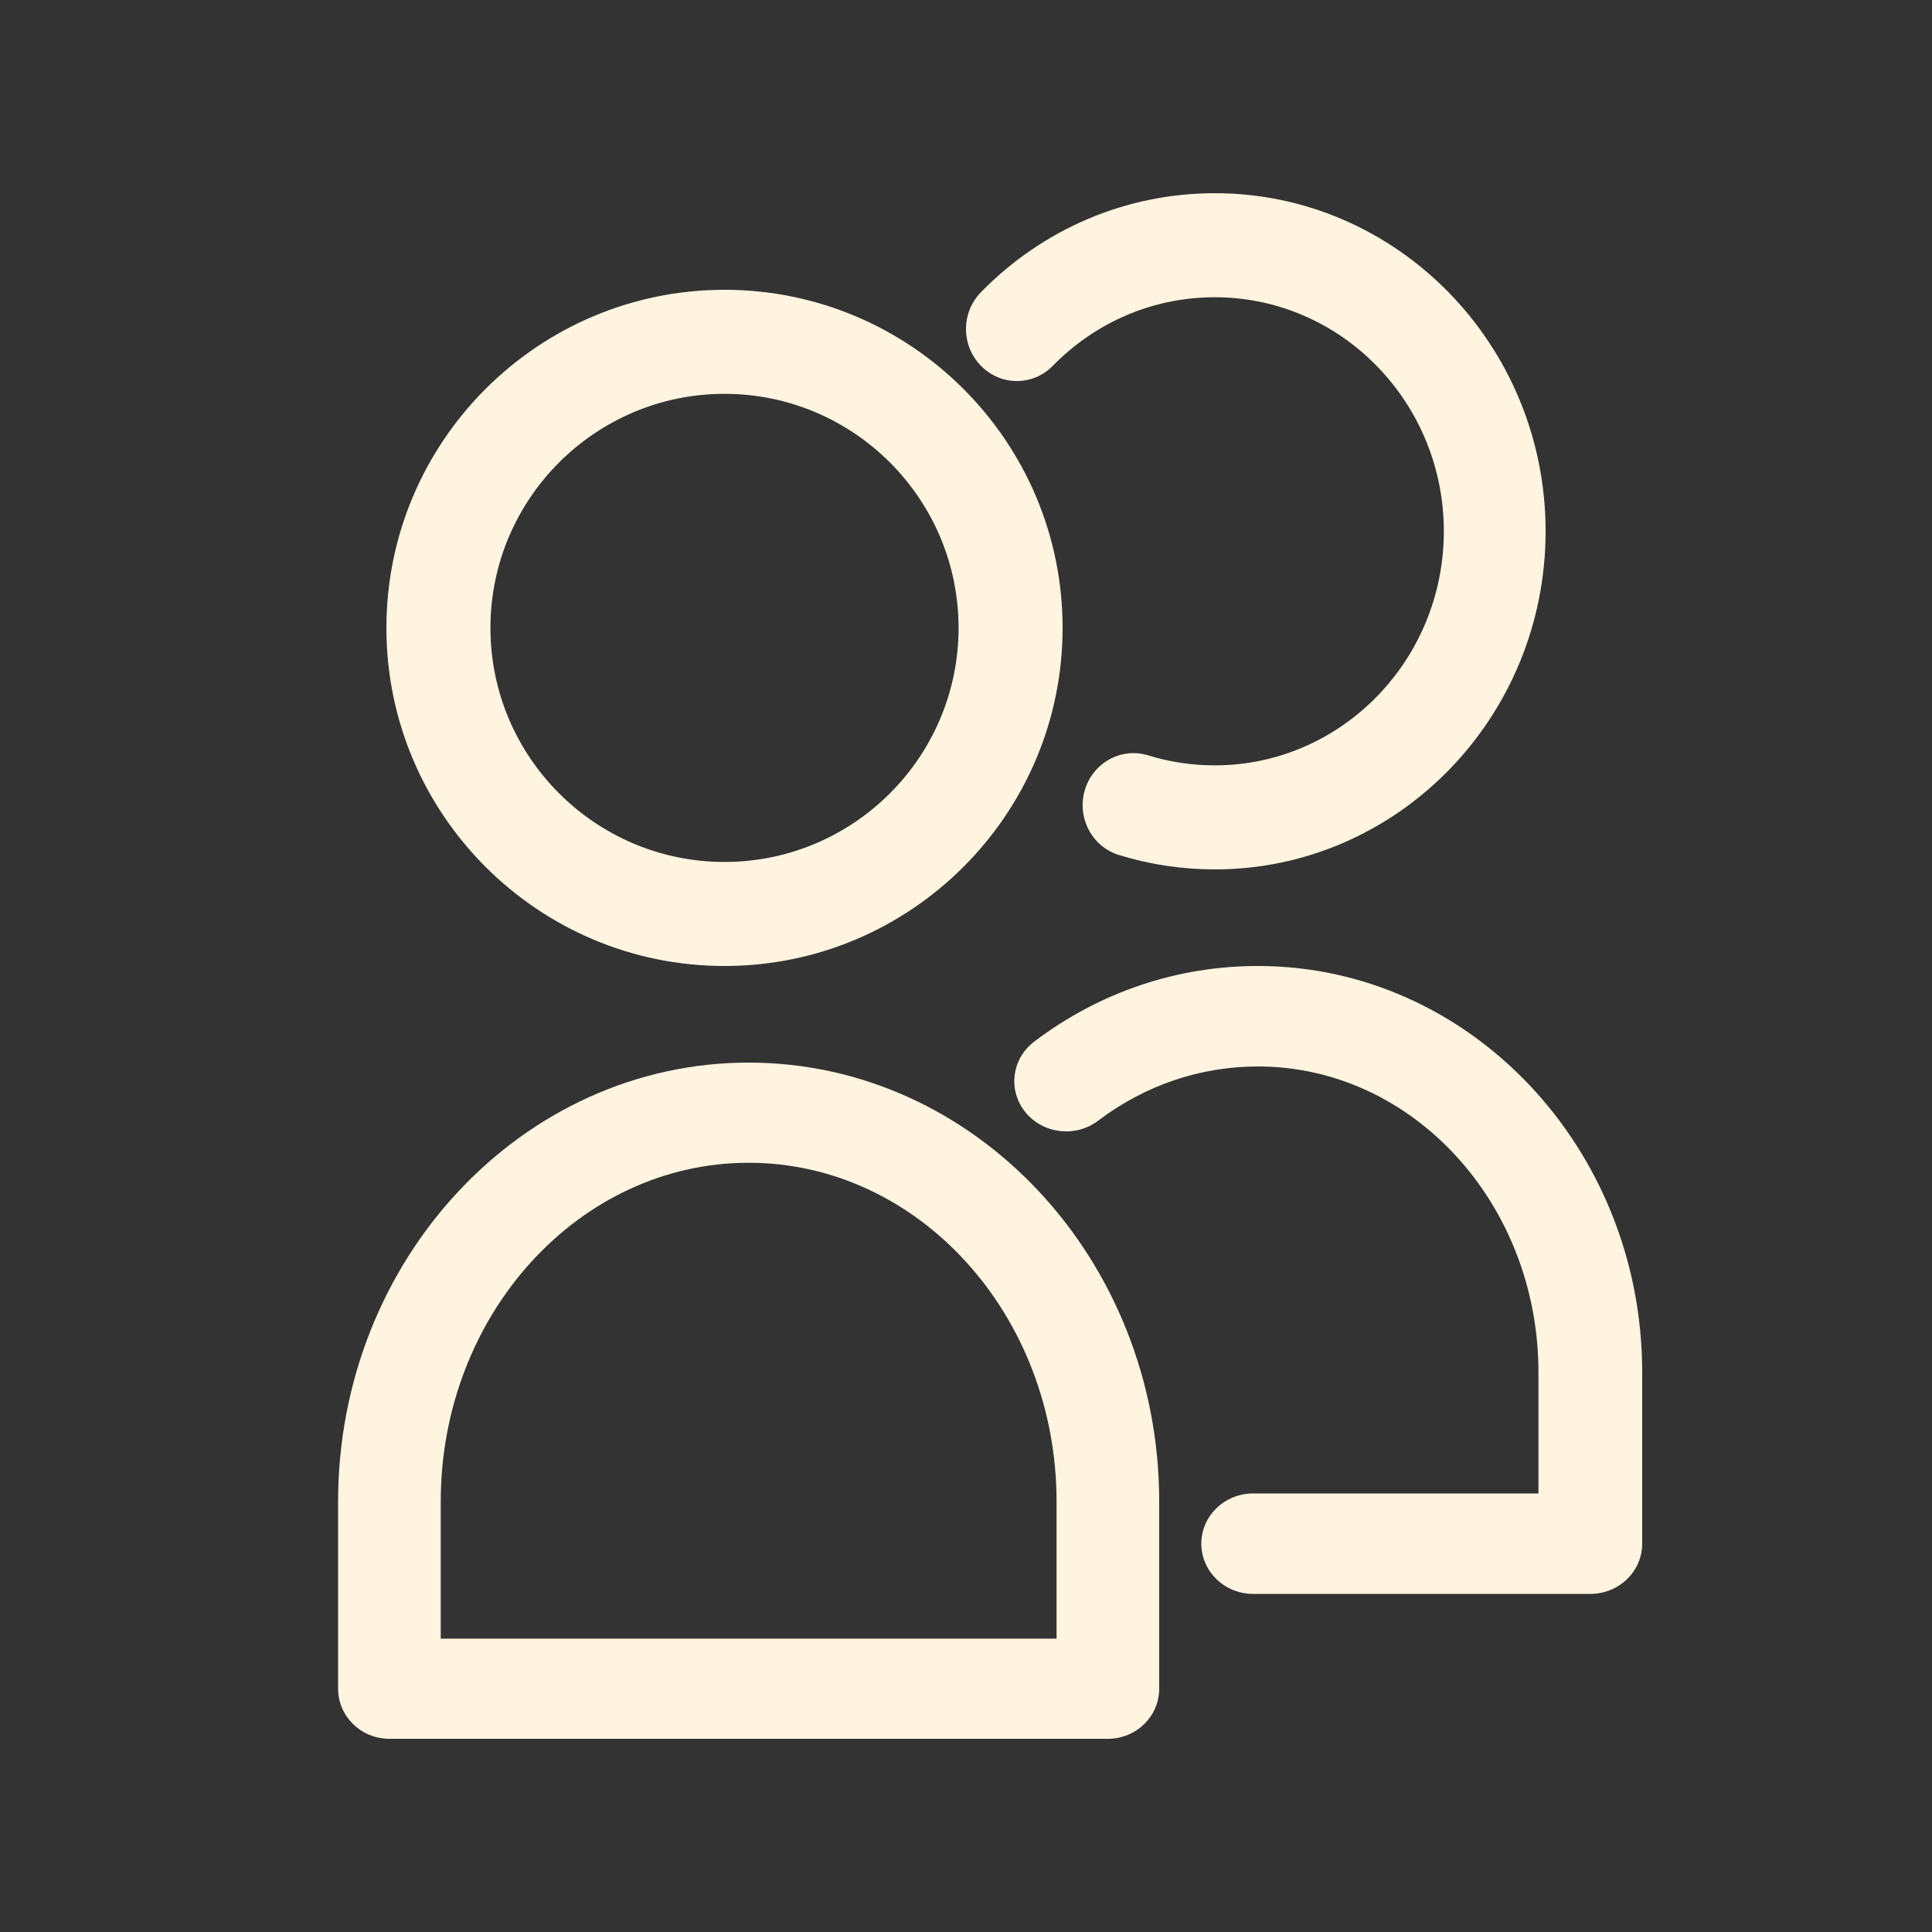 <?xml version="1.0" encoding="UTF-8"?>
<svg width="40px" height="40px" viewBox="0 0 40 40" version="1.1" xmlns="http://www.w3.org/2000/svg" xmlns:xlink="http://www.w3.org/1999/xlink">
    <rect x="0" y="0" width="40" height="40" fill="#333333" stroke="none"/>
    <!-- Generator: Sketch 52.6 (67491) - http://www.bohemiancoding.com/sketch -->
    <title>Artboard</title>
    <desc>Created with Sketch.</desc>
    <g id="Artboard" stroke="none" stroke-width="1" fill="none" fill-rule="evenodd">
        <path d="M15.5,22 C10.813,22 7,26.077 7,31.089 L7,34.963 C7,35.536 7.476,36 8.062,36 L22.938,36 C23.524,36 24,35.536 24,34.963 L24,31.089 C24,26.077 20.187,22 15.5,22 Z M21.875,33.926 L9.125,33.926 L9.125,31.089 C9.125,27.221 11.985,24.074 15.5,24.074 C19.015,24.074 21.875,27.221 21.875,31.089 L21.875,33.926 Z" id="Shape" fill="#FFF4E0" fill-rule="nonzero"></path>
        <path d="M15,20 C18.86,20 22,16.86 22,13 C22,9.14 18.86,6 15,6 C11.14,6 8,9.14 8,13 C8,16.86 11.14,20 15,20 Z M15,8.154 C17.672,8.154 19.846,10.328 19.846,13 C19.846,15.672 17.672,17.846 15,17.846 C12.328,17.846 10.154,15.672 10.154,13 C10.154,10.328 12.328,8.154 15,8.154 Z" id="Shape" fill="#FFF4E0" fill-rule="nonzero"></path>
        <path d="M26.044,20 C24.365,20 22.764,20.542 21.413,21.565 C20.945,21.919 20.863,22.573 21.228,23.025 C21.594,23.477 22.268,23.557 22.736,23.203 C23.705,22.468 24.85,22.08 26.044,22.08 C29.247,22.08 31.852,24.921 31.852,28.413 L31.852,30.92 L25.946,30.92 C25.353,30.92 24.872,31.386 24.872,31.96 C24.872,32.534 25.353,33 25.946,33 L32.926,33 C33.519,33 34,32.534 34,31.96 L34,28.413 C34,23.774 30.431,20 26.044,20 Z" id="Path" fill="#FFF4E0"></path>
        <path d="M21.798,7.573 C22.678,6.674 23.867,6.154 25.151,6.154 C27.766,6.154 29.893,8.328 29.893,11 C29.893,13.672 27.766,15.846 25.151,15.846 C24.694,15.846 24.227,15.78 23.773,15.639 C23.216,15.467 22.629,15.789 22.46,16.358 C22.292,16.927 22.607,17.529 23.164,17.701 C23.822,17.904 24.489,18 25.151,18 C28.928,18 32,14.86 32,11 C32,7.14 28.928,4 25.151,4 C23.311,4 21.585,4.745 20.309,6.05 C19.897,6.471 19.897,7.153 20.309,7.573 C20.72,7.994 21.387,7.994 21.798,7.573 Z" id="Path" fill="#FFF4E0"></path>
    </g>
</svg>